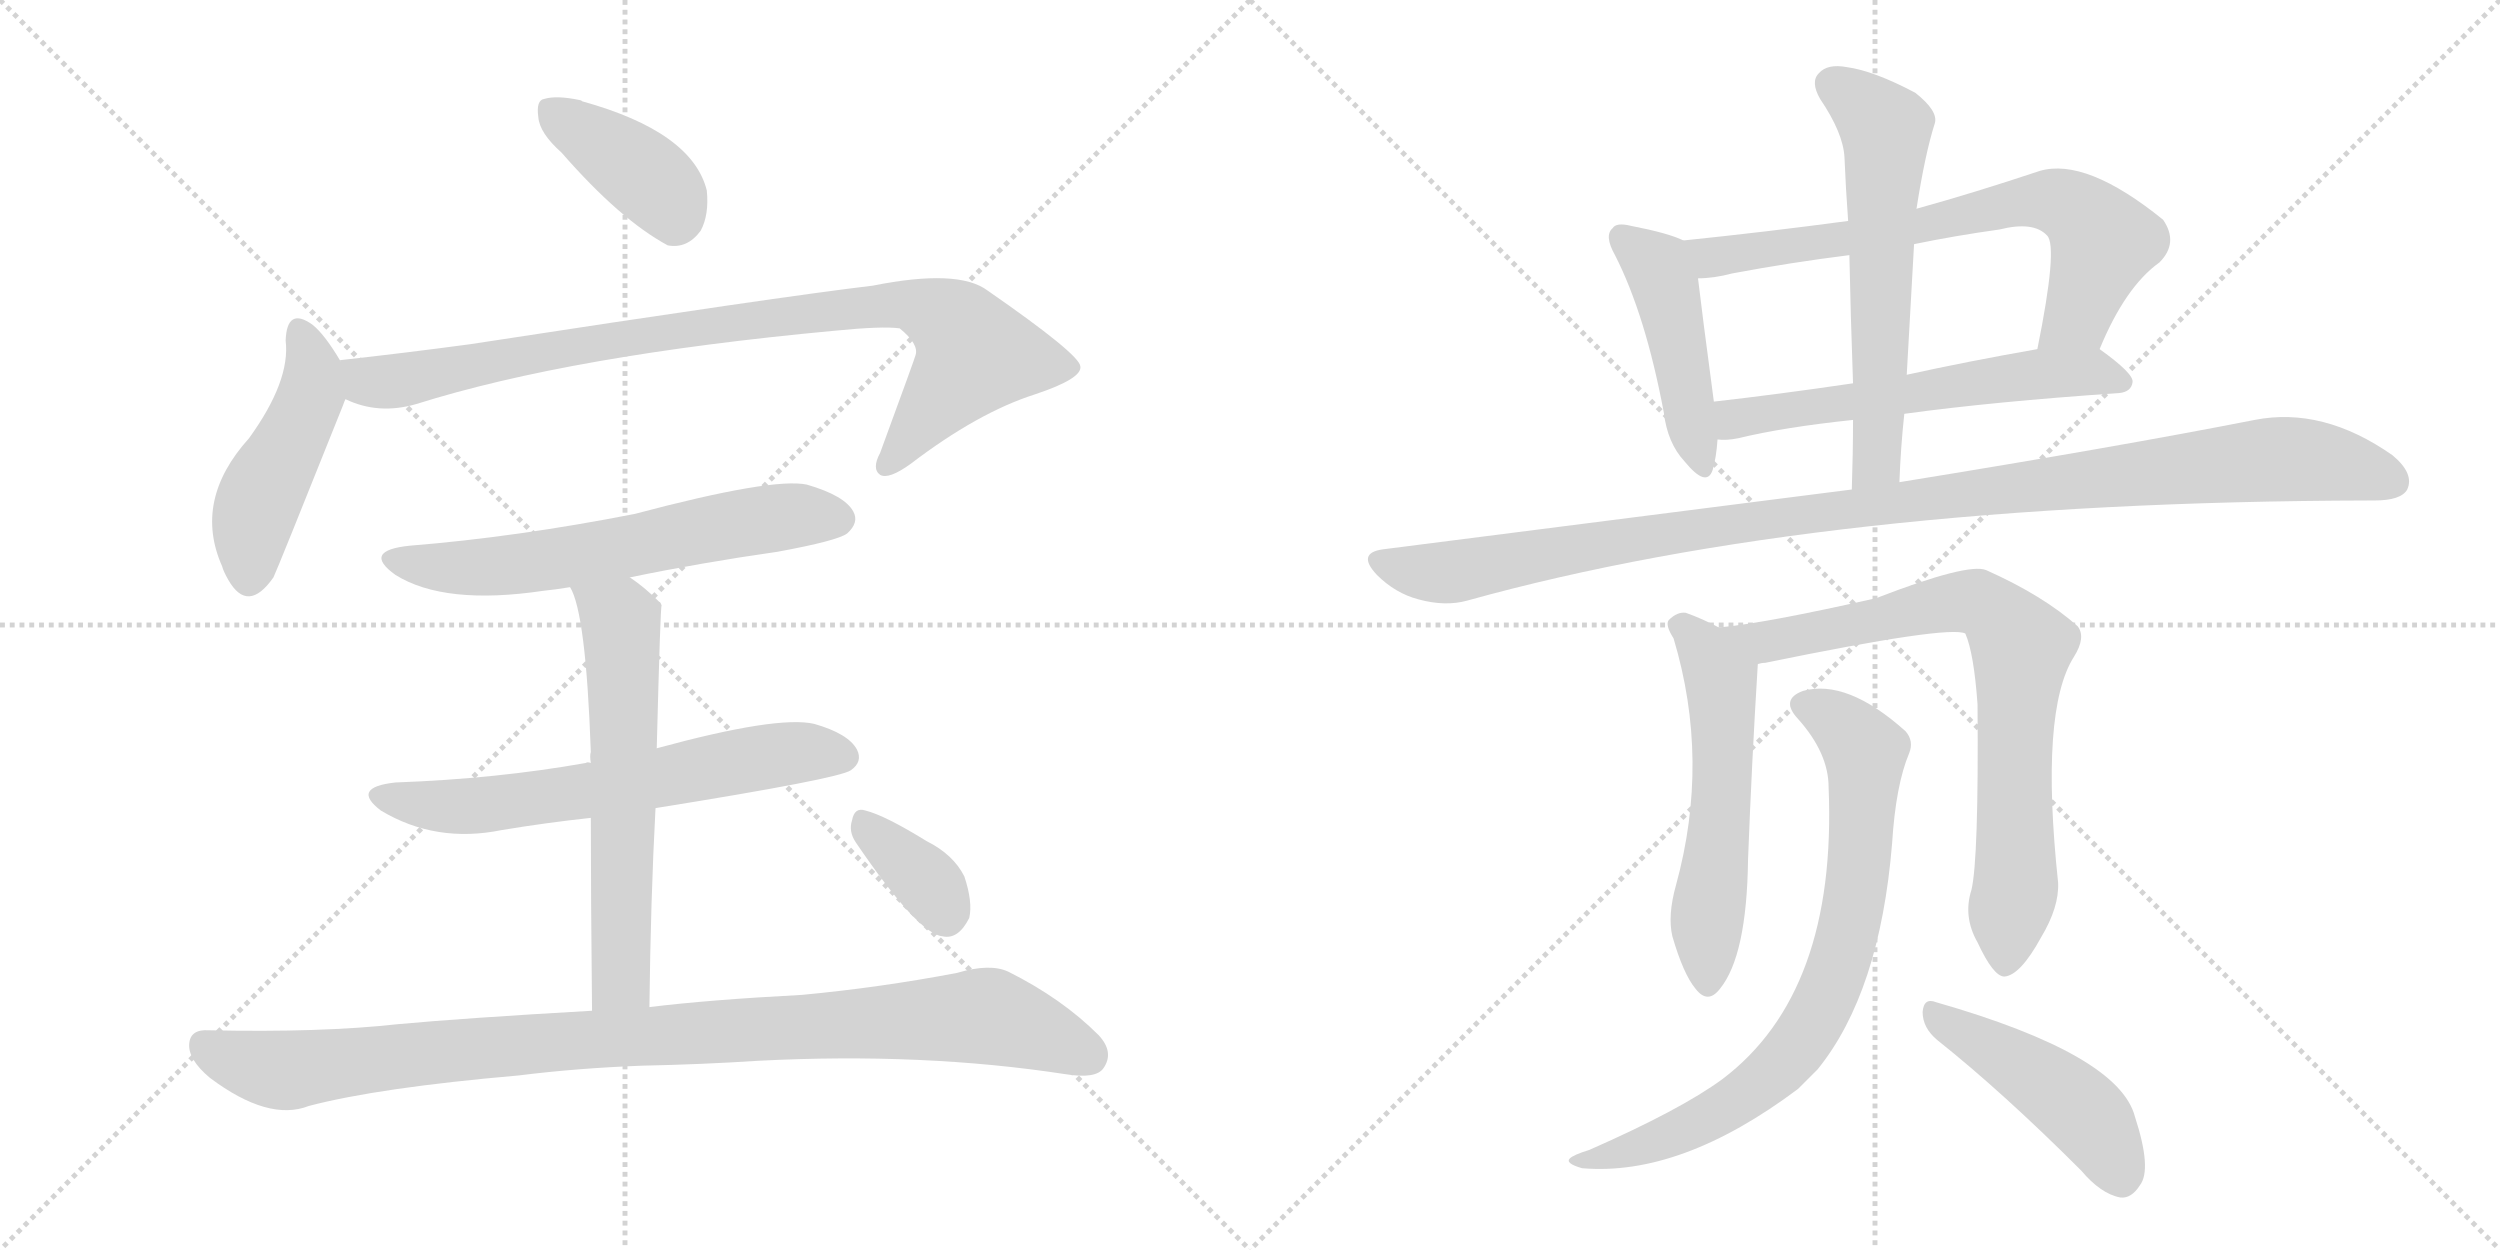 <svg version="1.1" viewBox="0 0 2048 1024" xmlns="http://www.w3.org/2000/svg">
  <g stroke="lightgray" stroke-dasharray="1,1" stroke-width="1" transform="scale(4, 4)">
    <line x1="0" y1="0" x2="256" y2="256"></line>
    <line x1="256" y1="0" x2="0" y2="256"></line>
    <line x1="128" y1="0" x2="128" y2="256"></line>
    <line x1="0" y1="128" x2="256" y2="128"></line>
    <line x1="256" y1="0" x2="512" y2="256"></line>
    <line x1="512" y1="0" x2="256" y2="256"></line>
    <line x1="384" y1="0" x2="384" y2="256"></line>
    <line x1="256" y1="128" x2="512" y2="128"></line>
  </g>
<g transform="scale(1, -1) translate(0, -850)">
   <style type="text/css">
    @keyframes keyframes0 {
      from {
       stroke: black;
       stroke-dashoffset: 392;
       stroke-width: 128;
       }
       56% {
       animation-timing-function: step-end;
       stroke: black;
       stroke-dashoffset: 0;
       stroke-width: 128;
       }
       to {
       stroke: black;
       stroke-width: 1024;
       }
       }
       #make-me-a-hanzi-animation-0 {
         animation: keyframes0 0.569s both;
         animation-delay: 0s;
         animation-timing-function: linear;
       }
    @keyframes keyframes1 {
      from {
       stroke: black;
       stroke-dashoffset: 467;
       stroke-width: 128;
       }
       60% {
       animation-timing-function: step-end;
       stroke: black;
       stroke-dashoffset: 0;
       stroke-width: 128;
       }
       to {
       stroke: black;
       stroke-width: 1024;
       }
       }
       #make-me-a-hanzi-animation-1 {
         animation: keyframes1 0.63s both;
         animation-delay: 0.569s;
         animation-timing-function: linear;
       }
    @keyframes keyframes2 {
      from {
       stroke: black;
       stroke-dashoffset: 916;
       stroke-width: 128;
       }
       75% {
       animation-timing-function: step-end;
       stroke: black;
       stroke-dashoffset: 0;
       stroke-width: 128;
       }
       to {
       stroke: black;
       stroke-width: 1024;
       }
       }
       #make-me-a-hanzi-animation-2 {
         animation: keyframes2 0.995s both;
         animation-delay: 1.199s;
         animation-timing-function: linear;
       }
    @keyframes keyframes3 {
      from {
       stroke: black;
       stroke-dashoffset: 621;
       stroke-width: 128;
       }
       67% {
       animation-timing-function: step-end;
       stroke: black;
       stroke-dashoffset: 0;
       stroke-width: 128;
       }
       to {
       stroke: black;
       stroke-width: 1024;
       }
       }
       #make-me-a-hanzi-animation-3 {
         animation: keyframes3 0.755s both;
         animation-delay: 2.194s;
         animation-timing-function: linear;
       }
    @keyframes keyframes4 {
      from {
       stroke: black;
       stroke-dashoffset: 636;
       stroke-width: 128;
       }
       67% {
       animation-timing-function: step-end;
       stroke: black;
       stroke-dashoffset: 0;
       stroke-width: 128;
       }
       to {
       stroke: black;
       stroke-width: 1024;
       }
       }
       #make-me-a-hanzi-animation-4 {
         animation: keyframes4 0.768s both;
         animation-delay: 2.95s;
         animation-timing-function: linear;
       }
    @keyframes keyframes5 {
      from {
       stroke: black;
       stroke-dashoffset: 617;
       stroke-width: 128;
       }
       67% {
       animation-timing-function: step-end;
       stroke: black;
       stroke-dashoffset: 0;
       stroke-width: 128;
       }
       to {
       stroke: black;
       stroke-width: 1024;
       }
       }
       #make-me-a-hanzi-animation-5 {
         animation: keyframes5 0.752s both;
         animation-delay: 3.717s;
         animation-timing-function: linear;
       }
    @keyframes keyframes6 {
      from {
       stroke: black;
       stroke-dashoffset: 993;
       stroke-width: 128;
       }
       76% {
       animation-timing-function: step-end;
       stroke: black;
       stroke-dashoffset: 0;
       stroke-width: 128;
       }
       to {
       stroke: black;
       stroke-width: 1024;
       }
       }
       #make-me-a-hanzi-animation-6 {
         animation: keyframes6 1.058s both;
         animation-delay: 4.47s;
         animation-timing-function: linear;
       }
    @keyframes keyframes7 {
      from {
       stroke: black;
       stroke-dashoffset: 353;
       stroke-width: 128;
       }
       53% {
       animation-timing-function: step-end;
       stroke: black;
       stroke-dashoffset: 0;
       stroke-width: 128;
       }
       to {
       stroke: black;
       stroke-width: 1024;
       }
       }
       #make-me-a-hanzi-animation-7 {
         animation: keyframes7 0.537s both;
         animation-delay: 5.528s;
         animation-timing-function: linear;
       }
    @keyframes keyframes8 {
      from {
       stroke: black;
       stroke-dashoffset: 457;
       stroke-width: 128;
       }
       60% {
       animation-timing-function: step-end;
       stroke: black;
       stroke-dashoffset: 0;
       stroke-width: 128;
       }
       to {
       stroke: black;
       stroke-width: 1024;
       }
       }
       #make-me-a-hanzi-animation-8 {
         animation: keyframes8 0.622s both;
         animation-delay: 6.065s;
         animation-timing-function: linear;
       }
    @keyframes keyframes9 {
      from {
       stroke: black;
       stroke-dashoffset: 707;
       stroke-width: 128;
       }
       70% {
       animation-timing-function: step-end;
       stroke: black;
       stroke-dashoffset: 0;
       stroke-width: 128;
       }
       to {
       stroke: black;
       stroke-width: 1024;
       }
       }
       #make-me-a-hanzi-animation-9 {
         animation: keyframes9 0.825s both;
         animation-delay: 6.687s;
         animation-timing-function: linear;
       }
    @keyframes keyframes10 {
      from {
       stroke: black;
       stroke-dashoffset: 591;
       stroke-width: 128;
       }
       66% {
       animation-timing-function: step-end;
       stroke: black;
       stroke-dashoffset: 0;
       stroke-width: 128;
       }
       to {
       stroke: black;
       stroke-width: 1024;
       }
       }
       #make-me-a-hanzi-animation-10 {
         animation: keyframes10 0.731s both;
         animation-delay: 7.512s;
         animation-timing-function: linear;
       }
    @keyframes keyframes11 {
      from {
       stroke: black;
       stroke-dashoffset: 606;
       stroke-width: 128;
       }
       66% {
       animation-timing-function: step-end;
       stroke: black;
       stroke-dashoffset: 0;
       stroke-width: 128;
       }
       to {
       stroke: black;
       stroke-width: 1024;
       }
       }
       #make-me-a-hanzi-animation-11 {
         animation: keyframes11 0.743s both;
         animation-delay: 8.243s;
         animation-timing-function: linear;
       }
    @keyframes keyframes12 {
      from {
       stroke: black;
       stroke-dashoffset: 1095;
       stroke-width: 128;
       }
       78% {
       animation-timing-function: step-end;
       stroke: black;
       stroke-dashoffset: 0;
       stroke-width: 128;
       }
       to {
       stroke: black;
       stroke-width: 1024;
       }
       }
       #make-me-a-hanzi-animation-12 {
         animation: keyframes12 1.141s both;
         animation-delay: 8.986s;
         animation-timing-function: linear;
       }
    @keyframes keyframes13 {
      from {
       stroke: black;
       stroke-dashoffset: 560;
       stroke-width: 128;
       }
       65% {
       animation-timing-function: step-end;
       stroke: black;
       stroke-dashoffset: 0;
       stroke-width: 128;
       }
       to {
       stroke: black;
       stroke-width: 1024;
       }
       }
       #make-me-a-hanzi-animation-13 {
         animation: keyframes13 0.706s both;
         animation-delay: 10.127s;
         animation-timing-function: linear;
       }
    @keyframes keyframes14 {
      from {
       stroke: black;
       stroke-dashoffset: 771;
       stroke-width: 128;
       }
       72% {
       animation-timing-function: step-end;
       stroke: black;
       stroke-dashoffset: 0;
       stroke-width: 128;
       }
       to {
       stroke: black;
       stroke-width: 1024;
       }
       }
       #make-me-a-hanzi-animation-14 {
         animation: keyframes14 0.877s both;
         animation-delay: 10.833s;
         animation-timing-function: linear;
       }
    @keyframes keyframes15 {
      from {
       stroke: black;
       stroke-dashoffset: 779;
       stroke-width: 128;
       }
       72% {
       animation-timing-function: step-end;
       stroke: black;
       stroke-dashoffset: 0;
       stroke-width: 128;
       }
       to {
       stroke: black;
       stroke-width: 1024;
       }
       }
       #make-me-a-hanzi-animation-15 {
         animation: keyframes15 0.884s both;
         animation-delay: 11.711s;
         animation-timing-function: linear;
       }
    @keyframes keyframes16 {
      from {
       stroke: black;
       stroke-dashoffset: 461;
       stroke-width: 128;
       }
       60% {
       animation-timing-function: step-end;
       stroke: black;
       stroke-dashoffset: 0;
       stroke-width: 128;
       }
       to {
       stroke: black;
       stroke-width: 1024;
       }
       }
       #make-me-a-hanzi-animation-16 {
         animation: keyframes16 0.625s both;
         animation-delay: 12.595s;
         animation-timing-function: linear;
       }
</style>
<path d="M 460 725 Q 508 670 547 649 Q 563 646 574 661 Q 581 674 579 694 Q 567 742 477 767 Q 476 768 475 768 Q 456 772 446 769 Q 439 768 441 754 Q 442 741 460 725 Z" fill="lightgray"></path> 
<path d="M 279 554 Q 266 576 256 584 Q 235 599 234 571 Q 238 538 204 491 Q 158 440 182 386 Q 183 382 187 375 Q 203 347 224 377 Q 227 383 281 518 Q 282 521 283 523 C 289 538 289 538 279 554 Z" fill="lightgray"></path> 
<path d="M 283 523 Q 310 510 341 519 Q 468 559 683 579 Q 723 583 737 581 Q 753 568 750 559 Q 750 558 721 479 Q 714 466 721 461 Q 728 457 746 470 Q 801 512 848 527 Q 887 540 885 550 Q 884 560 809 612 Q 785 630 715 616 Q 639 607 385 568 Q 333 561 279 555 Q 278 555 279 554 C 249 549 254 532 283 523 Z" fill="lightgray"></path> 
<path d="M 516 377 Q 574 389 637 398 Q 686 407 694 413 Q 704 422 699 431 Q 692 444 661 453 Q 633 459 520 429 Q 423 410 336 403 Q 296 399 324 379 Q 364 354 445 366 Q 455 367 467 369 L 516 377 Z" fill="lightgray"></path> 
<path d="M 537 188 Q 687 212 697 219 Q 707 226 702 236 Q 695 249 667 257 Q 637 264 538 237 L 484 225 Q 481 226 480 225 Q 407 212 324 209 Q 287 205 312 186 Q 357 159 411 170 Q 447 176 484 180 L 537 188 Z" fill="lightgray"></path> 
<path d="M 532 25 Q 533 113 537 188 L 538 237 Q 541 354 542 354 Q 541 357 540 357 Q 528 369 516 377 C 492 395 456 397 467 369 Q 480 348 484 234 Q 483 231 484 225 L 484 180 Q 484 117 485 22 C 485 -8 532 -5 532 25 Z" fill="lightgray"></path> 
<path d="M 485 22 Q 380 16 326 11 Q 263 4 171 6 Q 156 7 155 -5 Q 154 -18 172 -33 Q 220 -69 253 -56 Q 310 -41 425 -31 Q 473 -25 526 -23 Q 575 -22 621 -19 Q 756 -12 873 -30 Q 898 -34 904 -25 Q 913 -12 900 2 Q 870 32 826 54 Q 811 61 784 53 Q 721 41 657 35 Q 581 31 532 25 L 485 22 Z" fill="lightgray"></path> 
<path d="M 701 160 Q 752 85 772 83 Q 785 80 794 98 Q 797 111 790 132 Q 781 150 759 161 Q 725 182 709 186 Q 700 189 698 178 Q 695 169 701 160 Z" fill="lightgray"></path> 
<path d="M 1379 653 Q 1367 659 1336 665 Q 1324 668 1321 663 Q 1314 657 1323 641 Q 1348 592 1363 512 Q 1366 487 1380 472 Q 1398 450 1403 465 Q 1406 475 1407 490 L 1404 521 Q 1394 596 1391 622 C 1388 649 1388 649 1379 653 Z" fill="lightgray"></path> 
<path d="M 1720 564 Q 1741 615 1769 635 Q 1785 651 1772 670 Q 1709 721 1671 710 Q 1617 692 1570 679 L 1514 669 Q 1447 660 1379 653 C 1349 650 1361 620 1391 622 Q 1404 622 1419 626 Q 1467 635 1515 641 L 1568 650 Q 1602 657 1638 662 Q 1666 669 1677 657 Q 1686 648 1669 564 C 1663 535 1708 537 1720 564 Z" fill="lightgray"></path> 
<path d="M 1560 511 Q 1633 521 1736 528 Q 1746 529 1747 537 Q 1748 544 1720 564 C 1710 571 1699 569 1669 564 Q 1612 554 1562 543 L 1518 536 Q 1457 527 1404 521 C 1374 518 1377 490 1407 490 Q 1414 489 1424 491 Q 1461 500 1518 506 L 1560 511 Z" fill="lightgray"></path> 
<path d="M 1556 455 Q 1557 483 1560 511 L 1562 543 L 1568 650 L 1570 679 Q 1577 724 1585 749 Q 1588 759 1569 774 Q 1535 792 1513 795 Q 1497 798 1490 790 Q 1483 783 1491 769 Q 1510 741 1511 721 Q 1512 696 1514 669 L 1515 641 Q 1516 592 1518 536 L 1518 506 Q 1518 479 1517 449 C 1516 419 1555 425 1556 455 Z" fill="lightgray"></path> 
<path d="M 1517 449 L 1133 400 Q 1111 397 1128 379 Q 1143 364 1162 359 Q 1184 353 1202 358 Q 1493 439 1941 440 L 1945 440 Q 1967 440 1972 449 Q 1978 462 1960 477 Q 1903 517 1847 506 Q 1735 484 1556 455 L 1517 449 Z" fill="lightgray"></path> 
<path d="M 1408 336 Q 1395 343 1381 348 Q 1374 349 1367 342 Q 1364 338 1371 327 Q 1401 227 1373 125 Q 1366 100 1370 83 Q 1379 52 1389 40 Q 1399 27 1409 40 Q 1431 67 1432 146 Q 1435 225 1440 306 C 1441 319 1435 322 1408 336 Z" fill="lightgray"></path> 
<path d="M 1615 121 Q 1608 99 1620 78 Q 1633 50 1642 50 Q 1655 51 1672 82 Q 1687 107 1686 127 Q 1671 268 1699 312 Q 1709 328 1702 337 Q 1674 362 1627 383 Q 1612 389 1537 360 Q 1444 339 1408 336 C 1378 333 1411 300 1440 306 Q 1443 307 1446 307 Q 1597 338 1610 331 Q 1617 315 1620 273 Q 1621 146 1615 121 Z" fill="lightgray"></path> 
<path d="M 1498 205 Q 1505 37 1411 -34 Q 1377 -59 1302 -92 Q 1289 -96 1286 -99 Q 1282 -103 1296 -107 Q 1377 -114 1473 -42 L 1489 -26 Q 1540 37 1550 159 Q 1553 207 1564 233 Q 1568 243 1561 251 Q 1513 294 1477 284 Q 1458 277 1473 261 Q 1498 233 1498 205 Z" fill="lightgray"></path> 
<path d="M 1587 -2 Q 1641 -45 1705 -109 Q 1721 -128 1737 -131 Q 1746 -132 1753 -121 Q 1763 -108 1749 -65 Q 1736 -14 1586 29 Q 1576 33 1575 21 Q 1575 8 1587 -2 Z" fill="lightgray"></path> 
      <clipPath id="make-me-a-hanzi-clip-0">
      <path d="M 460 725 Q 508 670 547 649 Q 563 646 574 661 Q 581 674 579 694 Q 567 742 477 767 Q 476 768 475 768 Q 456 772 446 769 Q 439 768 441 754 Q 442 741 460 725 Z" fill="lightgray"></path>
      </clipPath>
      <path clip-path="url(#make-me-a-hanzi-clip-0)" d="M 453 758 L 531 704 L 547 687 L 552 670 " fill="none" id="make-me-a-hanzi-animation-0" stroke-dasharray="264 528" stroke-linecap="round"></path>

      <clipPath id="make-me-a-hanzi-clip-1">
      <path d="M 279 554 Q 266 576 256 584 Q 235 599 234 571 Q 238 538 204 491 Q 158 440 182 386 Q 183 382 187 375 Q 203 347 224 377 Q 227 383 281 518 Q 282 521 283 523 C 289 538 289 538 279 554 Z" fill="lightgray"></path>
      </clipPath>
      <path clip-path="url(#make-me-a-hanzi-clip-1)" d="M 245 577 L 256 549 L 255 528 L 212 441 L 204 379 " fill="none" id="make-me-a-hanzi-animation-1" stroke-dasharray="339 678" stroke-linecap="round"></path>

      <clipPath id="make-me-a-hanzi-clip-2">
      <path d="M 283 523 Q 310 510 341 519 Q 468 559 683 579 Q 723 583 737 581 Q 753 568 750 559 Q 750 558 721 479 Q 714 466 721 461 Q 728 457 746 470 Q 801 512 848 527 Q 887 540 885 550 Q 884 560 809 612 Q 785 630 715 616 Q 639 607 385 568 Q 333 561 279 555 Q 278 555 279 554 C 249 549 254 532 283 523 Z" fill="lightgray"></path>
      </clipPath>
      <path clip-path="url(#make-me-a-hanzi-clip-2)" d="M 287 555 L 288 547 L 301 538 L 329 538 L 467 567 L 729 602 L 749 600 L 786 581 L 798 558 L 726 468 " fill="none" id="make-me-a-hanzi-animation-2" stroke-dasharray="788 1576" stroke-linecap="round"></path>

      <clipPath id="make-me-a-hanzi-clip-3">
      <path d="M 516 377 Q 574 389 637 398 Q 686 407 694 413 Q 704 422 699 431 Q 692 444 661 453 Q 633 459 520 429 Q 423 410 336 403 Q 296 399 324 379 Q 364 354 445 366 Q 455 367 467 369 L 516 377 Z" fill="lightgray"></path>
      </clipPath>
      <path clip-path="url(#make-me-a-hanzi-clip-3)" d="M 327 393 L 358 385 L 415 386 L 600 421 L 654 428 L 687 425 " fill="none" id="make-me-a-hanzi-animation-3" stroke-dasharray="493 986" stroke-linecap="round"></path>

      <clipPath id="make-me-a-hanzi-clip-4">
      <path d="M 537 188 Q 687 212 697 219 Q 707 226 702 236 Q 695 249 667 257 Q 637 264 538 237 L 484 225 Q 481 226 480 225 Q 407 212 324 209 Q 287 205 312 186 Q 357 159 411 170 Q 447 176 484 180 L 537 188 Z" fill="lightgray"></path>
      </clipPath>
      <path clip-path="url(#make-me-a-hanzi-clip-4)" d="M 316 199 L 375 189 L 546 212 L 646 233 L 691 230 " fill="none" id="make-me-a-hanzi-animation-4" stroke-dasharray="508 1016" stroke-linecap="round"></path>

      <clipPath id="make-me-a-hanzi-clip-5">
      <path d="M 532 25 Q 533 113 537 188 L 538 237 Q 541 354 542 354 Q 541 357 540 357 Q 528 369 516 377 C 492 395 456 397 467 369 Q 480 348 484 234 Q 483 231 484 225 L 484 180 Q 484 117 485 22 C 485 -8 532 -5 532 25 Z" fill="lightgray"></path>
      </clipPath>
      <path clip-path="url(#make-me-a-hanzi-clip-5)" d="M 473 368 L 508 342 L 510 317 L 508 49 L 492 31 " fill="none" id="make-me-a-hanzi-animation-5" stroke-dasharray="489 978" stroke-linecap="round"></path>

      <clipPath id="make-me-a-hanzi-clip-6">
      <path d="M 485 22 Q 380 16 326 11 Q 263 4 171 6 Q 156 7 155 -5 Q 154 -18 172 -33 Q 220 -69 253 -56 Q 310 -41 425 -31 Q 473 -25 526 -23 Q 575 -22 621 -19 Q 756 -12 873 -30 Q 898 -34 904 -25 Q 913 -12 900 2 Q 870 32 826 54 Q 811 61 784 53 Q 721 41 657 35 Q 581 31 532 25 L 485 22 Z" fill="lightgray"></path>
      </clipPath>
      <path clip-path="url(#make-me-a-hanzi-clip-6)" d="M 167 -6 L 193 -19 L 239 -27 L 437 -4 L 801 18 L 892 -15 " fill="none" id="make-me-a-hanzi-animation-6" stroke-dasharray="865 1730" stroke-linecap="round"></path>

      <clipPath id="make-me-a-hanzi-clip-7">
      <path d="M 701 160 Q 752 85 772 83 Q 785 80 794 98 Q 797 111 790 132 Q 781 150 759 161 Q 725 182 709 186 Q 700 189 698 178 Q 695 169 701 160 Z" fill="lightgray"></path>
      </clipPath>
      <path clip-path="url(#make-me-a-hanzi-clip-7)" d="M 710 173 L 759 128 L 775 102 " fill="none" id="make-me-a-hanzi-animation-7" stroke-dasharray="225 450" stroke-linecap="round"></path>

      <clipPath id="make-me-a-hanzi-clip-8">
      <path d="M 1379 653 Q 1367 659 1336 665 Q 1324 668 1321 663 Q 1314 657 1323 641 Q 1348 592 1363 512 Q 1366 487 1380 472 Q 1398 450 1403 465 Q 1406 475 1407 490 L 1404 521 Q 1394 596 1391 622 C 1388 649 1388 649 1379 653 Z" fill="lightgray"></path>
      </clipPath>
      <path clip-path="url(#make-me-a-hanzi-clip-8)" d="M 1330 655 L 1360 628 L 1392 471 " fill="none" id="make-me-a-hanzi-animation-8" stroke-dasharray="329 658" stroke-linecap="round"></path>

      <clipPath id="make-me-a-hanzi-clip-9">
      <path d="M 1720 564 Q 1741 615 1769 635 Q 1785 651 1772 670 Q 1709 721 1671 710 Q 1617 692 1570 679 L 1514 669 Q 1447 660 1379 653 C 1349 650 1361 620 1391 622 Q 1404 622 1419 626 Q 1467 635 1515 641 L 1568 650 Q 1602 657 1638 662 Q 1666 669 1677 657 Q 1686 648 1669 564 C 1663 535 1708 537 1720 564 Z" fill="lightgray"></path>
      </clipPath>
      <path clip-path="url(#make-me-a-hanzi-clip-9)" d="M 1387 650 L 1409 639 L 1681 686 L 1704 676 L 1723 651 L 1701 590 L 1675 576 " fill="none" id="make-me-a-hanzi-animation-9" stroke-dasharray="579 1158" stroke-linecap="round"></path>

      <clipPath id="make-me-a-hanzi-clip-10">
      <path d="M 1560 511 Q 1633 521 1736 528 Q 1746 529 1747 537 Q 1748 544 1720 564 C 1710 571 1699 569 1669 564 Q 1612 554 1562 543 L 1518 536 Q 1457 527 1404 521 C 1374 518 1377 490 1407 490 Q 1414 489 1424 491 Q 1461 500 1518 506 L 1560 511 Z" fill="lightgray"></path>
      </clipPath>
      <path clip-path="url(#make-me-a-hanzi-clip-10)" d="M 1411 498 L 1422 507 L 1454 513 L 1675 544 L 1714 546 L 1738 537 " fill="none" id="make-me-a-hanzi-animation-10" stroke-dasharray="463 926" stroke-linecap="round"></path>

      <clipPath id="make-me-a-hanzi-clip-11">
      <path d="M 1556 455 Q 1557 483 1560 511 L 1562 543 L 1568 650 L 1570 679 Q 1577 724 1585 749 Q 1588 759 1569 774 Q 1535 792 1513 795 Q 1497 798 1490 790 Q 1483 783 1491 769 Q 1510 741 1511 721 Q 1512 696 1514 669 L 1515 641 Q 1516 592 1518 536 L 1518 506 Q 1518 479 1517 449 C 1516 419 1555 425 1556 455 Z" fill="lightgray"></path>
      </clipPath>
      <path clip-path="url(#make-me-a-hanzi-clip-11)" d="M 1501 781 L 1534 757 L 1545 741 L 1538 477 L 1523 456 " fill="none" id="make-me-a-hanzi-animation-11" stroke-dasharray="478 956" stroke-linecap="round"></path>

      <clipPath id="make-me-a-hanzi-clip-12">
      <path d="M 1517 449 L 1133 400 Q 1111 397 1128 379 Q 1143 364 1162 359 Q 1184 353 1202 358 Q 1493 439 1941 440 L 1945 440 Q 1967 440 1972 449 Q 1978 462 1960 477 Q 1903 517 1847 506 Q 1735 484 1556 455 L 1517 449 Z" fill="lightgray"></path>
      </clipPath>
      <path clip-path="url(#make-me-a-hanzi-clip-12)" d="M 1131 389 L 1163 381 L 1202 383 L 1388 417 L 1856 473 L 1901 472 L 1960 456 " fill="none" id="make-me-a-hanzi-animation-12" stroke-dasharray="967 1934" stroke-linecap="round"></path>

      <clipPath id="make-me-a-hanzi-clip-13">
      <path d="M 1408 336 Q 1395 343 1381 348 Q 1374 349 1367 342 Q 1364 338 1371 327 Q 1401 227 1373 125 Q 1366 100 1370 83 Q 1379 52 1389 40 Q 1399 27 1409 40 Q 1431 67 1432 146 Q 1435 225 1440 306 C 1441 319 1435 322 1408 336 Z" fill="lightgray"></path>
      </clipPath>
      <path clip-path="url(#make-me-a-hanzi-clip-13)" d="M 1378 337 L 1398 315 L 1411 286 L 1399 44 " fill="none" id="make-me-a-hanzi-animation-13" stroke-dasharray="432 864" stroke-linecap="round"></path>

      <clipPath id="make-me-a-hanzi-clip-14">
      <path d="M 1615 121 Q 1608 99 1620 78 Q 1633 50 1642 50 Q 1655 51 1672 82 Q 1687 107 1686 127 Q 1671 268 1699 312 Q 1709 328 1702 337 Q 1674 362 1627 383 Q 1612 389 1537 360 Q 1444 339 1408 336 C 1378 333 1411 300 1440 306 Q 1443 307 1446 307 Q 1597 338 1610 331 Q 1617 315 1620 273 Q 1621 146 1615 121 Z" fill="lightgray"></path>
      </clipPath>
      <path clip-path="url(#make-me-a-hanzi-clip-14)" d="M 1422 332 L 1456 323 L 1609 358 L 1623 355 L 1646 335 L 1656 314 L 1650 261 L 1652 135 L 1643 60 " fill="none" id="make-me-a-hanzi-animation-14" stroke-dasharray="643 1286" stroke-linecap="round"></path>

      <clipPath id="make-me-a-hanzi-clip-15">
      <path d="M 1498 205 Q 1505 37 1411 -34 Q 1377 -59 1302 -92 Q 1289 -96 1286 -99 Q 1282 -103 1296 -107 Q 1377 -114 1473 -42 L 1489 -26 Q 1540 37 1550 159 Q 1553 207 1564 233 Q 1568 243 1561 251 Q 1513 294 1477 284 Q 1458 277 1473 261 Q 1498 233 1498 205 Z" fill="lightgray"></path>
      </clipPath>
      <path clip-path="url(#make-me-a-hanzi-clip-15)" d="M 1478 272 L 1503 261 L 1528 234 L 1517 102 L 1497 35 L 1473 -6 L 1424 -52 L 1342 -91 L 1292 -102 " fill="none" id="make-me-a-hanzi-animation-15" stroke-dasharray="651 1302" stroke-linecap="round"></path>

      <clipPath id="make-me-a-hanzi-clip-16">
      <path d="M 1587 -2 Q 1641 -45 1705 -109 Q 1721 -128 1737 -131 Q 1746 -132 1753 -121 Q 1763 -108 1749 -65 Q 1736 -14 1586 29 Q 1576 33 1575 21 Q 1575 8 1587 -2 Z" fill="lightgray"></path>
      </clipPath>
      <path clip-path="url(#make-me-a-hanzi-clip-16)" d="M 1586 17 L 1652 -21 L 1706 -61 L 1737 -114 " fill="none" id="make-me-a-hanzi-animation-16" stroke-dasharray="333 666" stroke-linecap="round"></path>

</g>
</svg>
